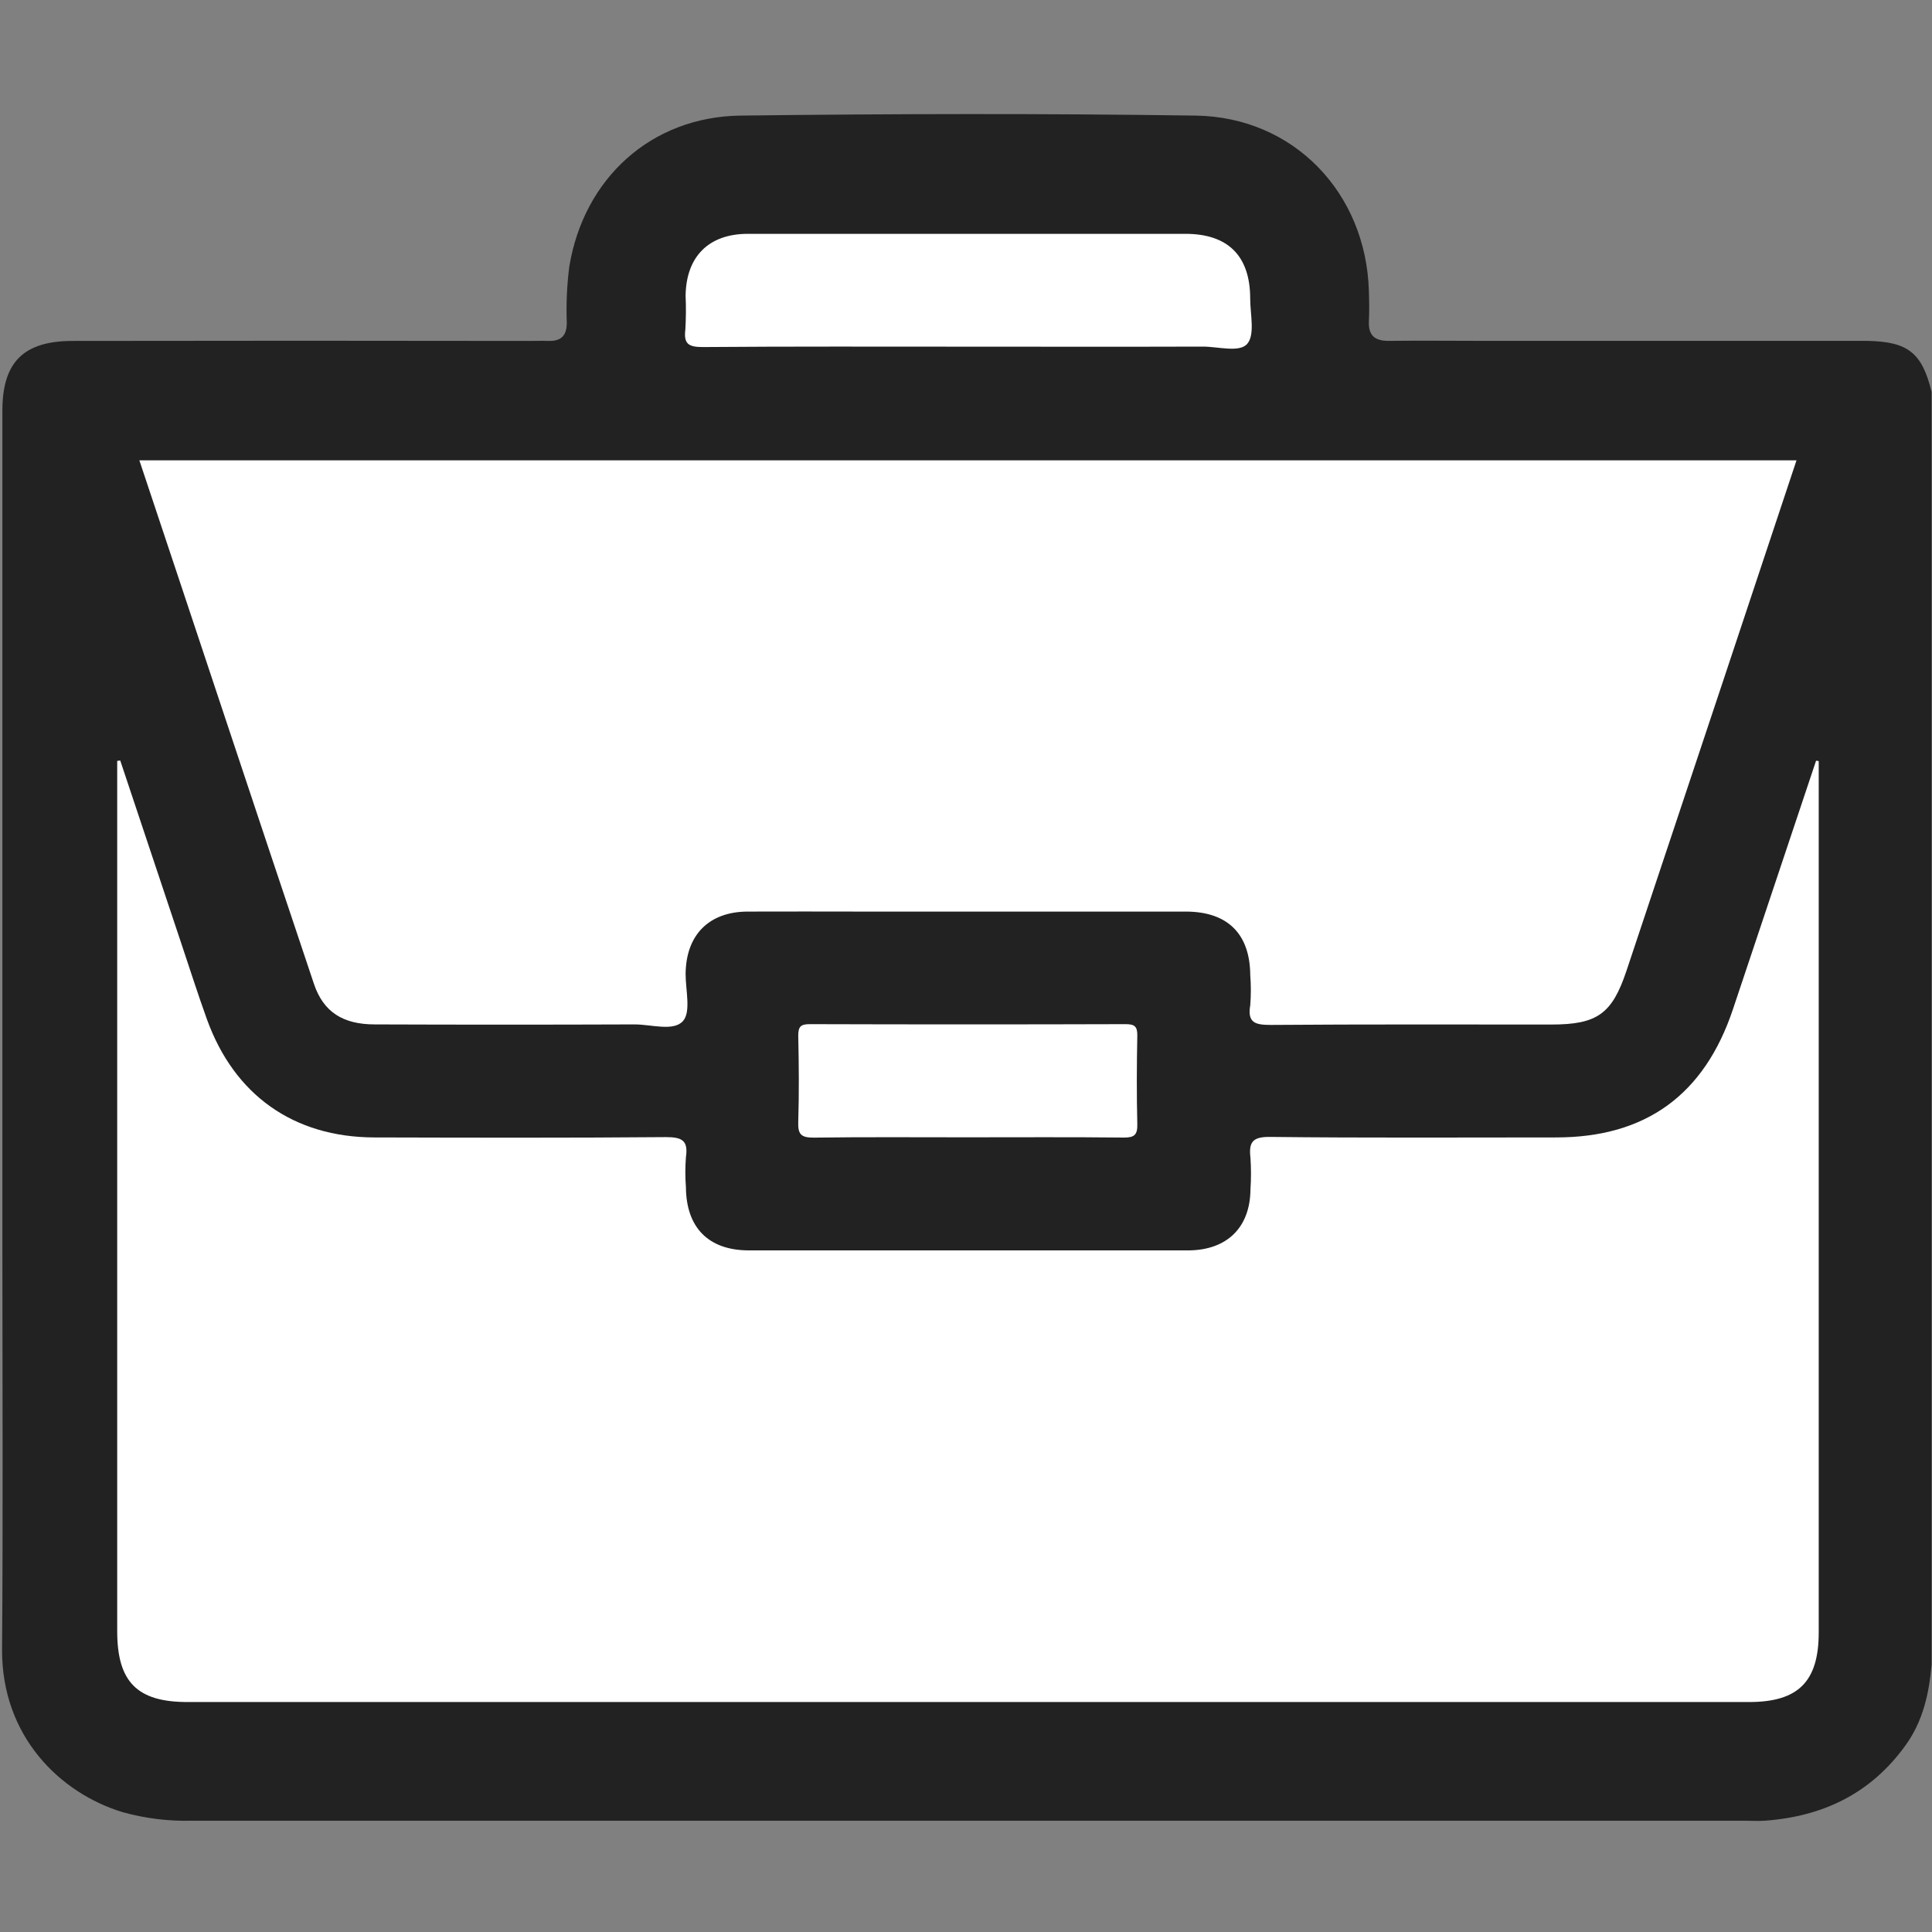 <svg width="30" height="30" viewBox="0 0 30 30" fill="none" xmlns="http://www.w3.org/2000/svg">
<rect x="0" y="0" width="30" height="30" fill="#808080" stroke="none"/>
<path d="M29.994 6.085V25.844C29.955 26.294 29.862 26.723 29.59 27.1C29.05 27.851 28.305 28.207 27.401 28.272C27.294 28.279 27.188 28.272 27.08 28.272C19.044 28.272 11.009 28.272 2.974 28.272C2.613 28.281 2.252 28.236 1.904 28.139C0.939 27.846 0.022 26.967 0.032 25.605C0.048 23.55 0.037 21.495 0.037 19.44V6.377C0.037 5.626 0.363 5.295 1.126 5.294C3.492 5.29 5.859 5.29 8.226 5.294C8.323 5.294 8.421 5.29 8.519 5.294C8.714 5.299 8.801 5.21 8.801 5.013C8.79 4.721 8.803 4.429 8.84 4.139C9.066 2.77 10.109 1.814 11.497 1.795C13.854 1.766 16.211 1.761 18.568 1.795C20.09 1.818 21.213 2.996 21.256 4.52C21.261 4.676 21.264 4.832 21.256 4.987C21.246 5.215 21.352 5.296 21.573 5.293C22.069 5.287 22.566 5.293 23.063 5.293H28.673C28.78 5.293 28.887 5.293 28.994 5.293C29.628 5.305 29.845 5.478 29.994 6.085Z" fill="#222222"/>
<path d="M28.241 11.818V16.347C28.241 19.347 28.241 22.348 28.241 25.348C28.241 26.111 27.924 26.429 27.161 26.429H2.908C2.129 26.429 1.82 26.115 1.82 25.33C1.82 20.918 1.82 16.505 1.82 12.092V11.815L1.867 11.809C2.182 12.753 2.497 13.697 2.812 14.64C2.945 15.036 3.071 15.434 3.213 15.827C3.638 17.005 4.56 17.658 5.809 17.662C7.318 17.666 8.829 17.67 10.338 17.657C10.591 17.657 10.689 17.708 10.651 17.969C10.639 18.125 10.639 18.28 10.651 18.436C10.656 19.063 11.002 19.415 11.627 19.416C13.759 19.416 15.892 19.416 18.026 19.416C18.172 19.416 18.319 19.416 18.465 19.416C19.056 19.408 19.411 19.058 19.417 18.473C19.428 18.308 19.428 18.142 19.417 17.977C19.389 17.735 19.449 17.651 19.721 17.654C21.201 17.671 22.682 17.662 24.163 17.662C25.554 17.662 26.465 17.002 26.91 15.669C27.339 14.383 27.769 13.097 28.2 11.812L28.241 11.818Z" fill="white"/>
<path d="M2.164 7.148H27.896C27.511 8.306 27.131 9.447 26.751 10.59C26.254 12.083 25.756 13.575 25.258 15.068C25.033 15.744 24.804 15.909 24.086 15.909C22.635 15.909 21.183 15.904 19.732 15.915C19.492 15.915 19.366 15.883 19.414 15.608C19.426 15.453 19.426 15.297 19.414 15.141C19.409 14.501 19.063 14.156 18.414 14.155C16.739 14.155 15.063 14.155 13.387 14.155C12.793 14.155 12.198 14.152 11.604 14.155C11.011 14.159 10.652 14.514 10.646 15.123C10.646 15.375 10.732 15.714 10.605 15.855C10.458 16.02 10.111 15.906 9.852 15.907C8.508 15.912 7.163 15.912 5.819 15.907C5.328 15.907 5.021 15.716 4.874 15.275C3.968 12.577 3.076 9.877 2.164 7.148Z" fill="white"/>
<path d="M15.023 5.383C13.652 5.383 12.28 5.378 10.908 5.389C10.688 5.389 10.615 5.336 10.642 5.119C10.652 4.944 10.654 4.769 10.646 4.594C10.653 3.987 11.002 3.633 11.607 3.631C12.843 3.631 14.079 3.631 15.314 3.631C16.345 3.631 17.377 3.631 18.408 3.631C19.067 3.631 19.413 3.973 19.413 4.637C19.413 4.877 19.49 5.194 19.368 5.338C19.247 5.481 18.912 5.38 18.672 5.382C17.456 5.386 16.239 5.383 15.023 5.383Z" fill="white"/>
<path d="M15.001 17.66C14.212 17.66 13.422 17.654 12.633 17.665C12.442 17.665 12.389 17.616 12.395 17.425C12.409 16.977 12.405 16.529 12.395 16.081C12.395 15.94 12.435 15.903 12.574 15.903C14.21 15.908 15.846 15.908 17.481 15.903C17.621 15.903 17.662 15.942 17.66 16.082C17.651 16.54 17.649 16.998 17.66 17.455C17.664 17.621 17.615 17.665 17.451 17.664C16.637 17.655 15.82 17.66 15.001 17.66Z" fill="white"/>
</svg>
